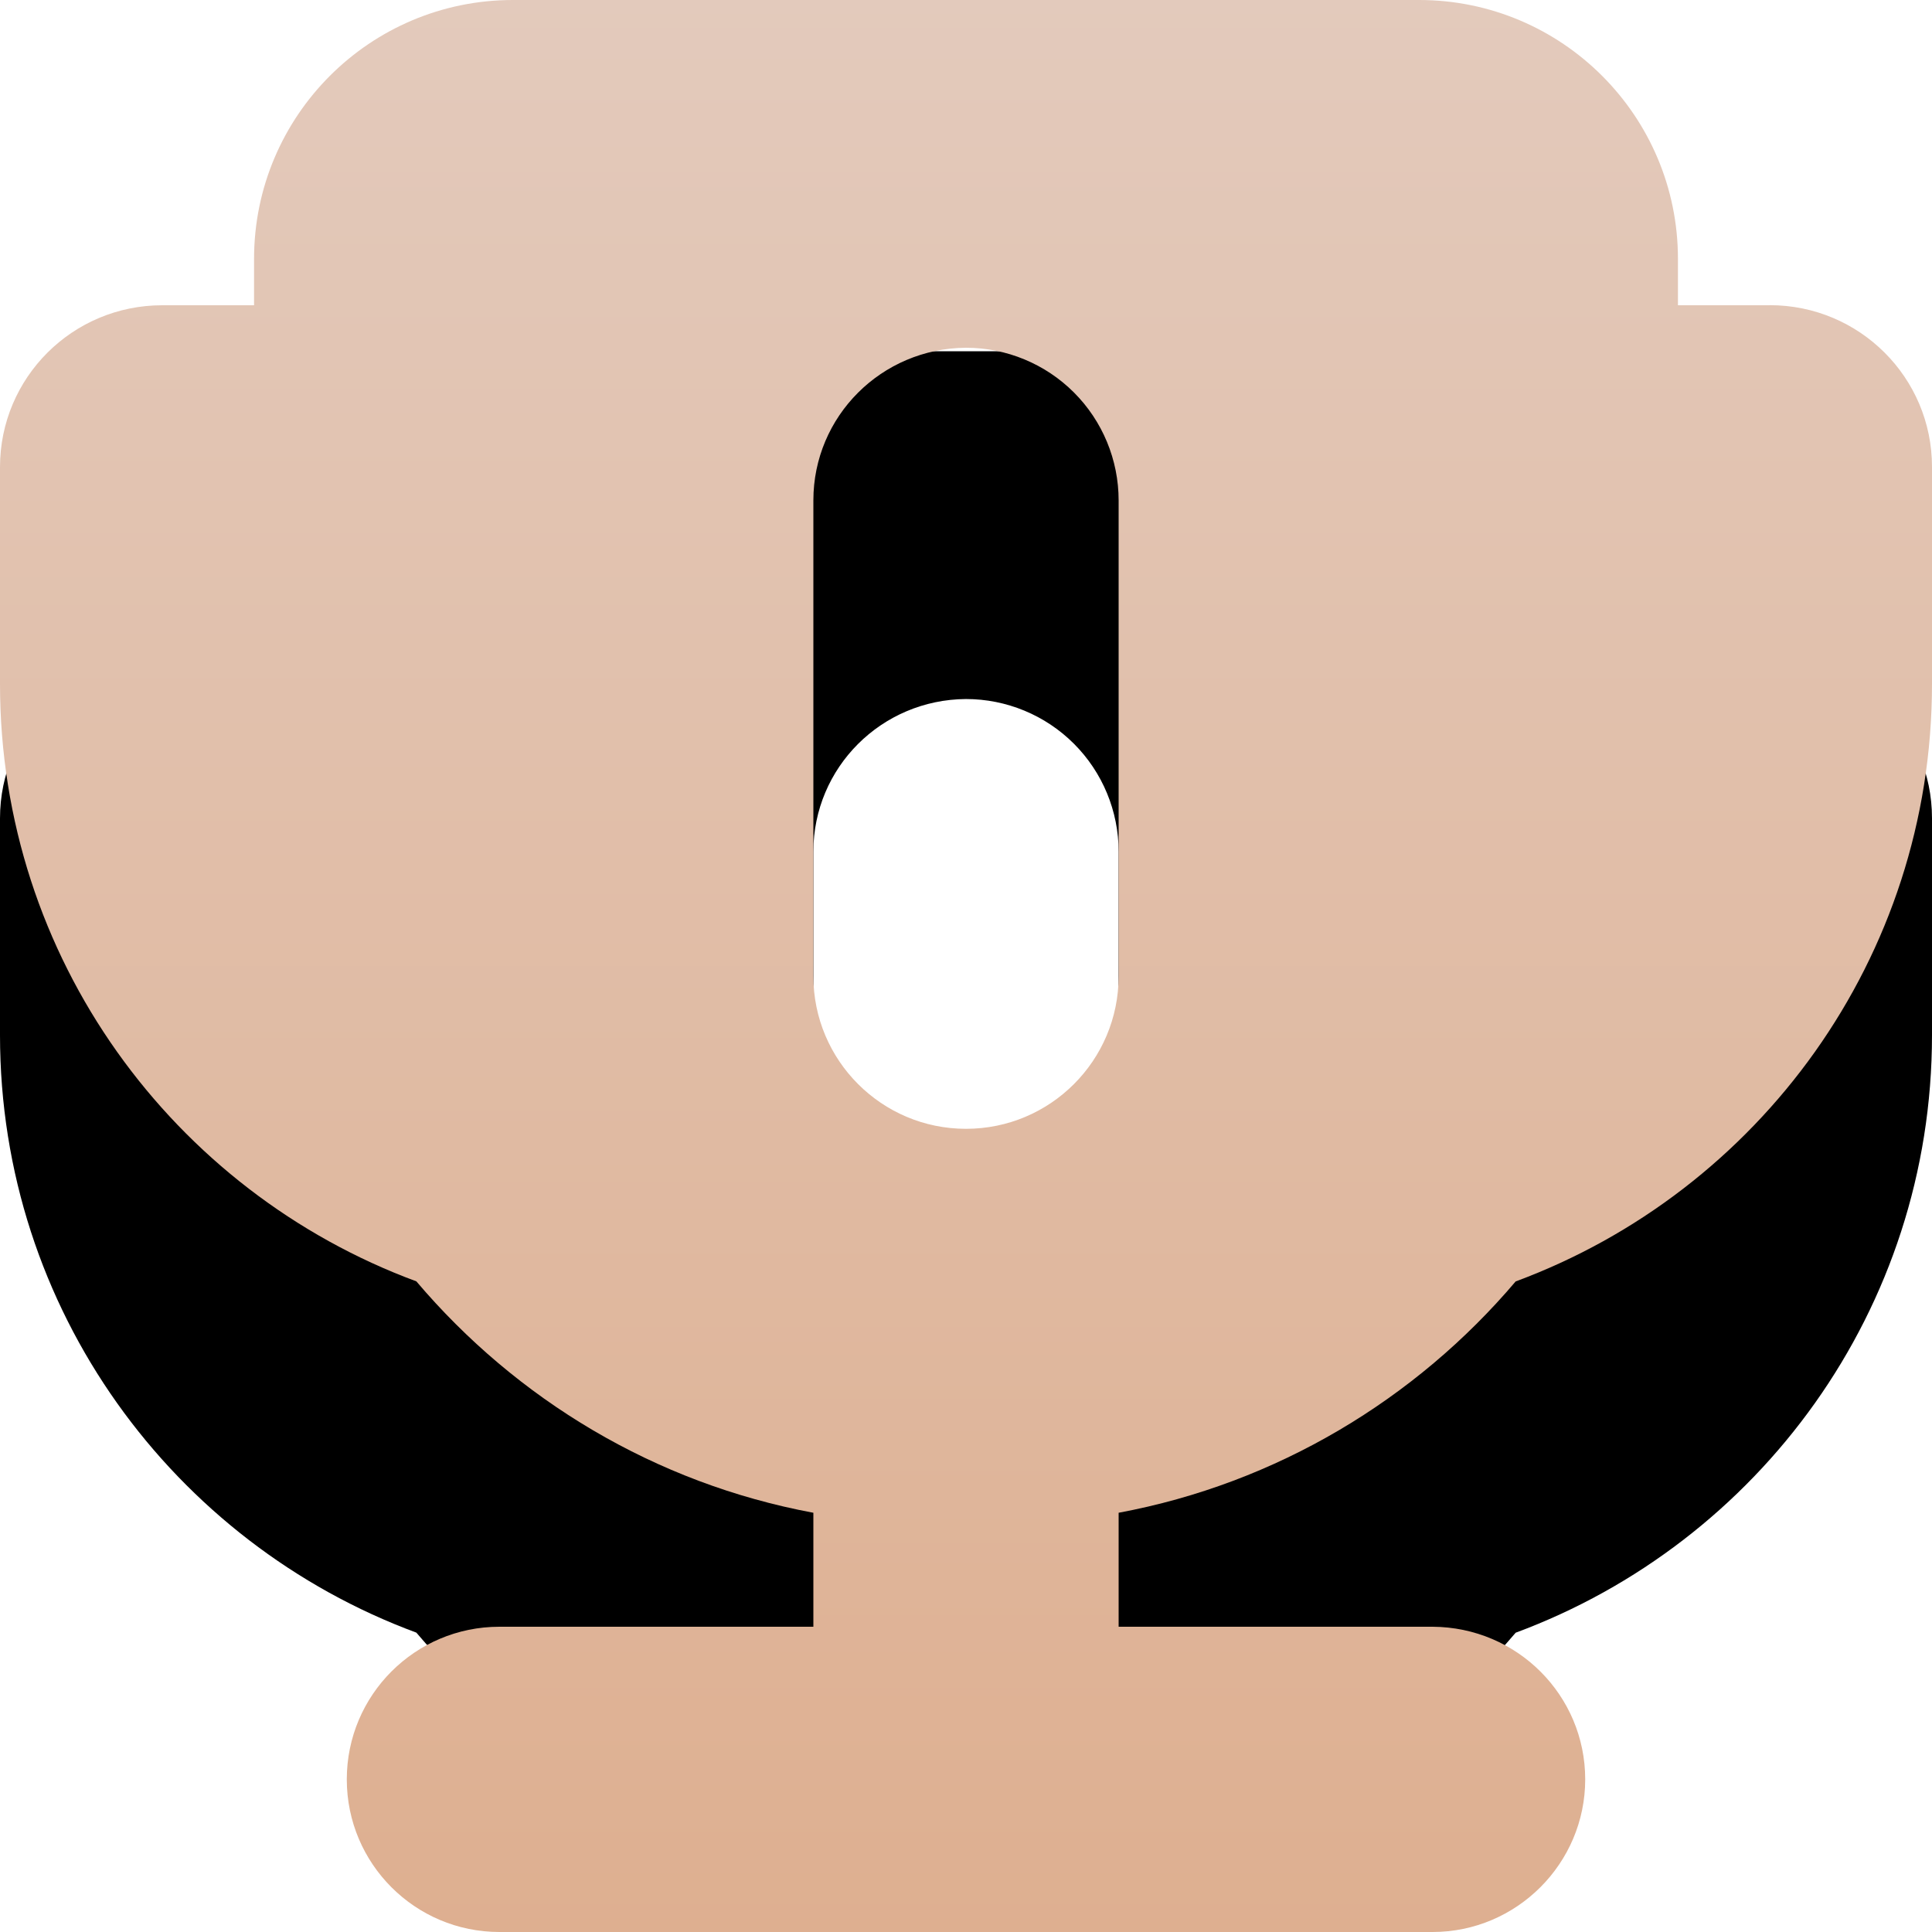 <svg xmlns="http://www.w3.org/2000/svg" xmlns:xlink="http://www.w3.org/1999/xlink" width="22" height="22" viewBox="0 0 22 22">
    <defs>
        <linearGradient id="38yr4wglrc" x1="50%" x2="50%" y1="0%" y2="100%">
            <stop offset="0%" stop-color="#E3CABC"/>
            <stop offset="100%" stop-color="#DEAF90"/>
        </linearGradient>
        <filter id="gtev7j0mea" width="213.6%" height="213.6%" x="-56.8%" y="-38.6%" filterUnits="objectBoundingBox">
            <feOffset dy="4" in="SourceAlpha" result="shadowOffsetOuter1"/>
            <feGaussianBlur in="shadowOffsetOuter1" result="shadowBlurOuter1" stdDeviation="3.5"/>
            <feColorMatrix in="shadowBlurOuter1" values="0 0 0 0 0.086 0 0 0 0 0.091 0 0 0 0 0.148 0 0 0 0.543 0"/>
        </filter>
        <path id="p1lheqjofb" d="M20.152 3.476h-1.045v-.528C19.107 1.32 17.787 0 16.159 0H5.841C4.213 0 2.893 1.32 2.893 2.948v.528H1.848C.825 3.476 0 4.301 0 5.319v2.469c0 3.124 1.975 5.78 4.741 6.803 1.139 1.343 2.717 2.3 4.521 2.635v1.298H5.687c-.96 0-1.738.778-1.738 1.738S4.727 22 5.687 22h10.626c.957 0 1.738-.781 1.738-1.738s-.775-1.733-1.738-1.738h-3.575v-1.298c1.799-.335 3.383-1.292 4.521-2.634C20.026 13.567 22 10.912 22 7.787v-2.47c0-1.017-.825-1.842-1.848-1.842zm-7.414 7.64c0 .96-.778 1.738-1.738 1.738s-1.738-.779-1.738-1.738V5.698c0-.957.775-1.732 1.738-1.738.46 0 .903.183 1.229.509.326.326.509.768.509 1.229v5.418z"/>
    </defs>
    <g fill="none" fill-rule="evenodd">
        <g>
            <g>
                <g>
                    <g transform="translate(-108 -744) translate(0 729) translate(108 15)">
                        <use fill="#000" filter="url(#gtev7j0mea)" xlink:href="#p1lheqjofb"/>
                        <use fill="url(#38yr4wglrc)" xlink:href="#p1lheqjofb"/>
                    </g>
                </g>
            </g>
        </g>
    </g>
</svg>
